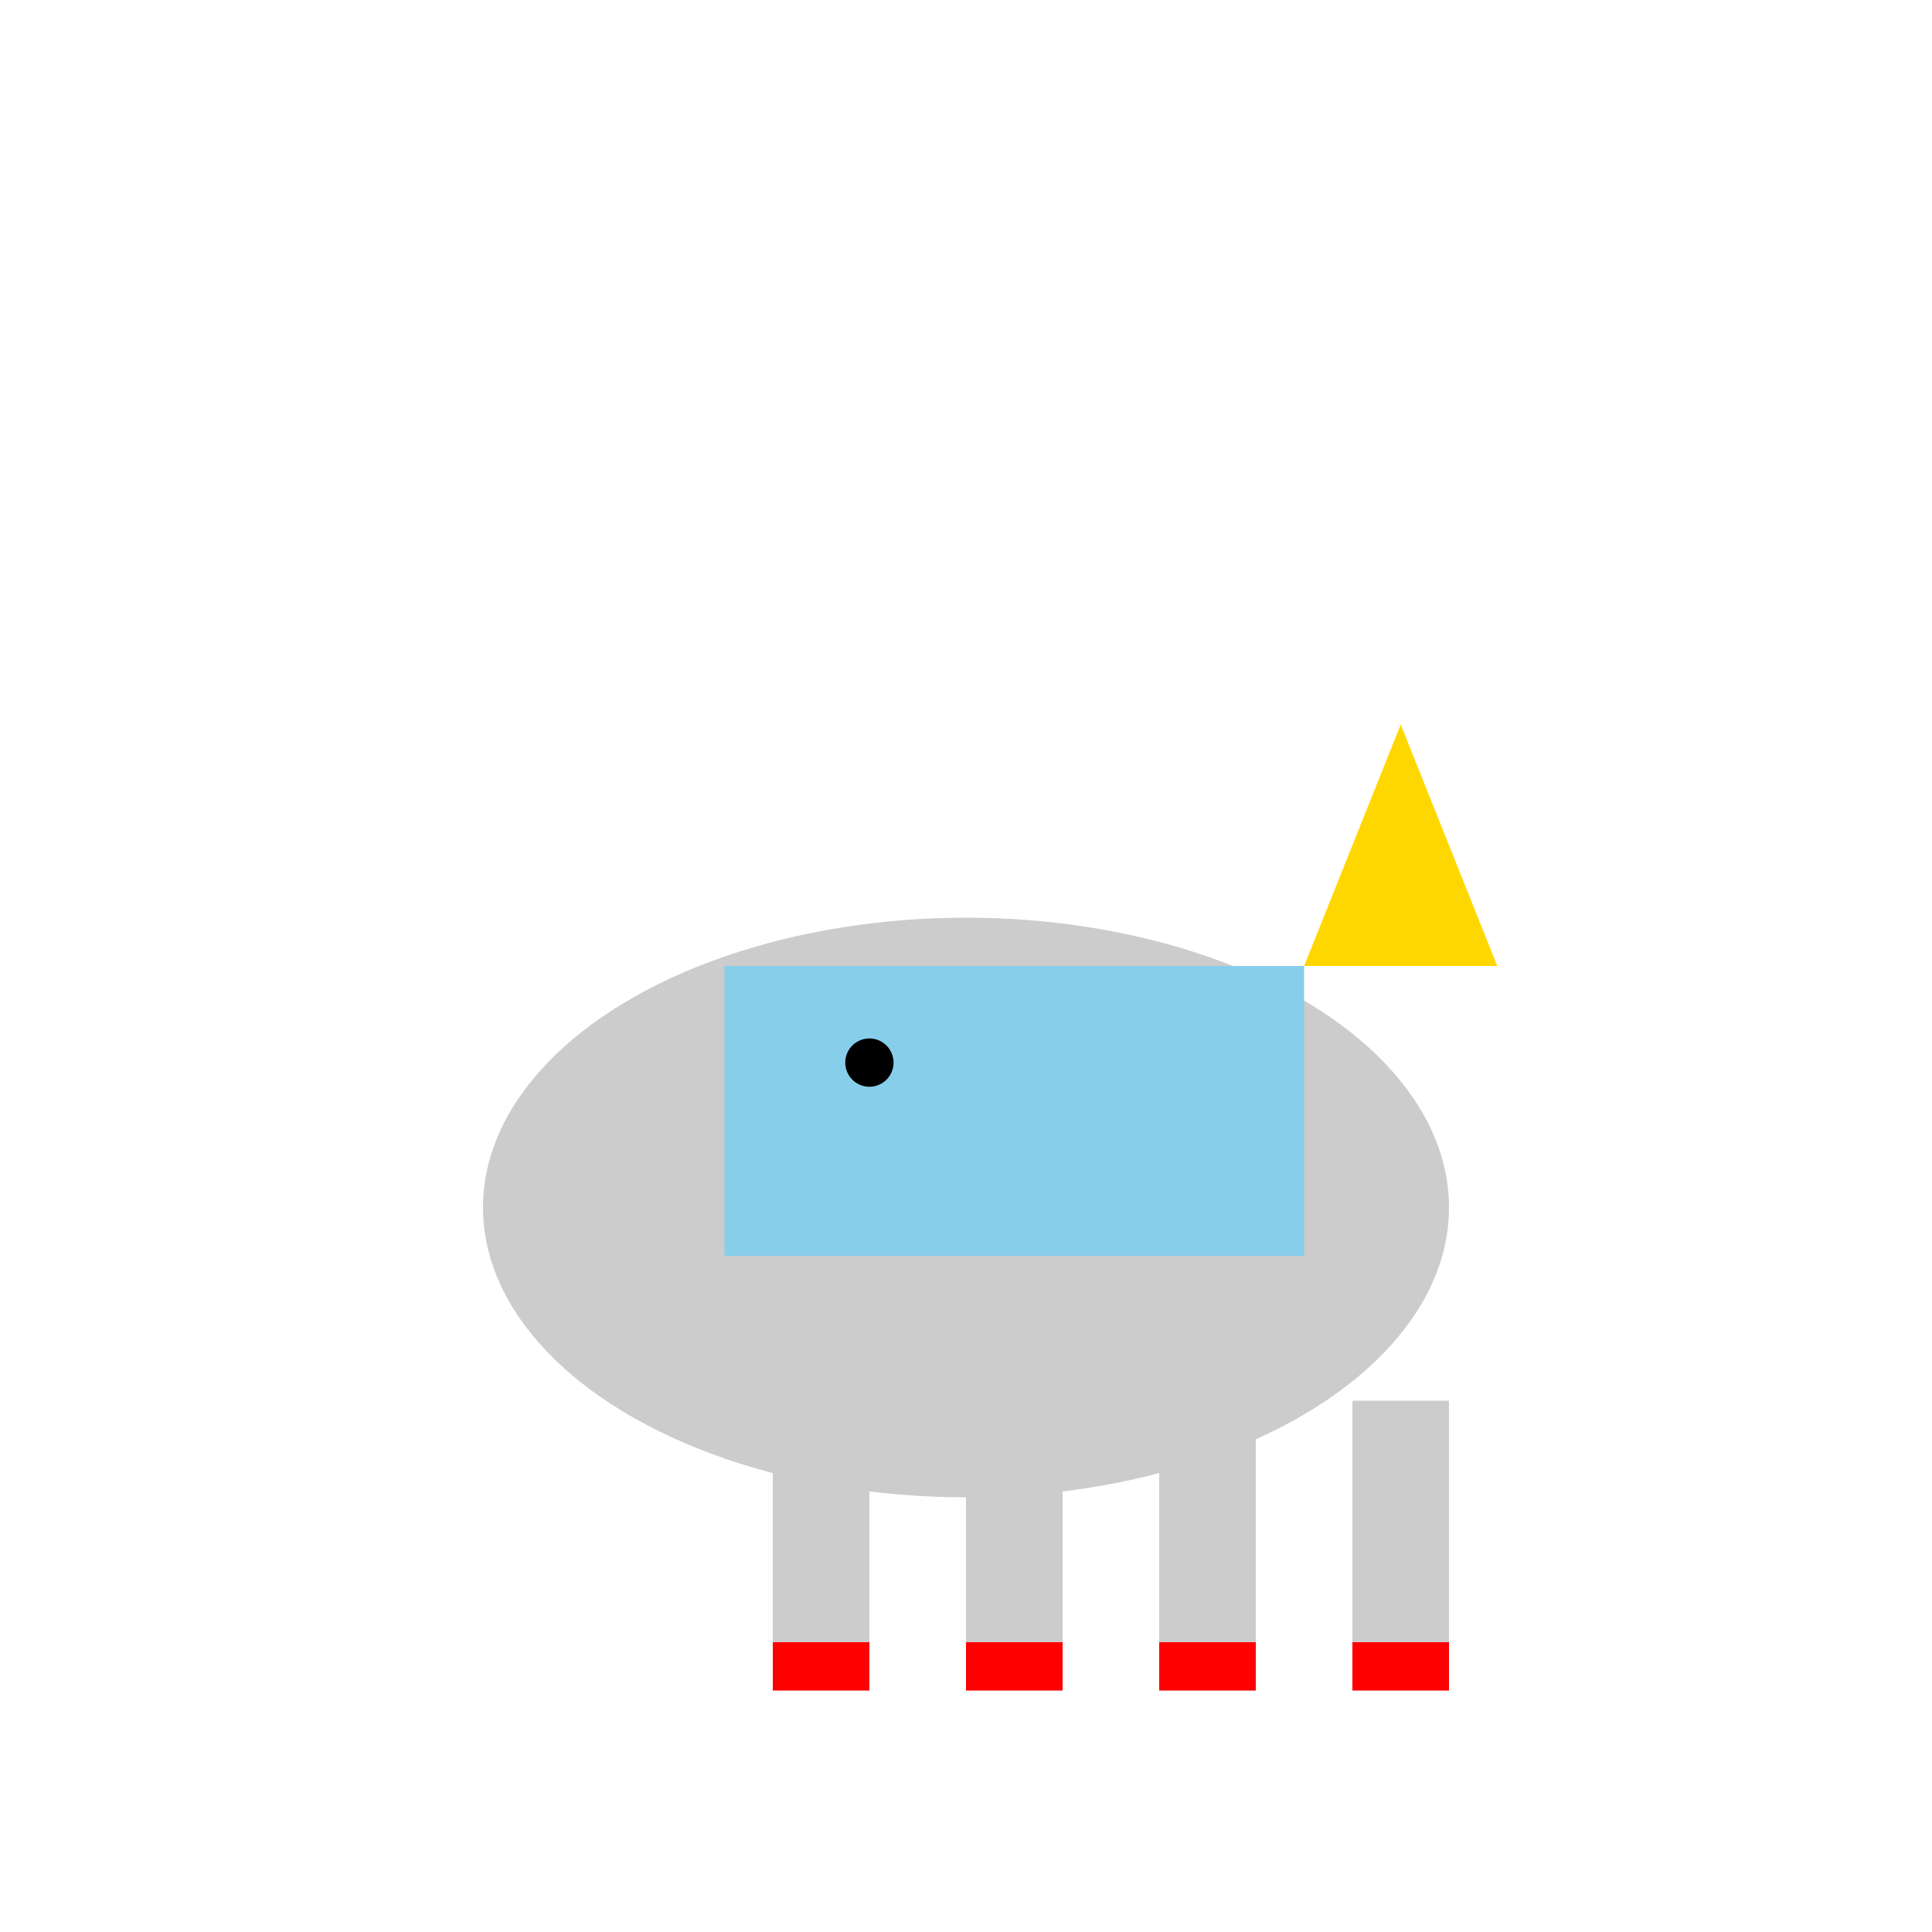 <svg width="400" height="400" viewBox="0 0 400 400" xmlns="http://www.w3.org/2000/svg">
<ellipse cx="200" cy="250" rx="100" ry="60" fill="#cccccc" />
<rect x="150" y="200" width="120" height="60" fill="#87CEEB" />
<polygon points="270,200 290,150 310,200" fill="#FFD700" />
<circle cx="180" cy="220" r="5" fill="#000000" />
<rect x="160" y="290" width="20" height="60" fill="#cccccc" />
<rect x="160" y="340" width="20" height="10" fill="#FF0000" />
<rect x="200" y="290" width="20" height="60" fill="#cccccc" />
<rect x="200" y="340" width="20" height="10" fill="#FF0000" />
<rect x="240" y="290" width="20" height="60" fill="#cccccc" />
<rect x="240" y="340" width="20" height="10" fill="#FF0000" />
<rect x="280" y="290" width="20" height="60" fill="#cccccc" />
<rect x="280" y="340" width="20" height="10" fill="#FF0000" />
</svg>